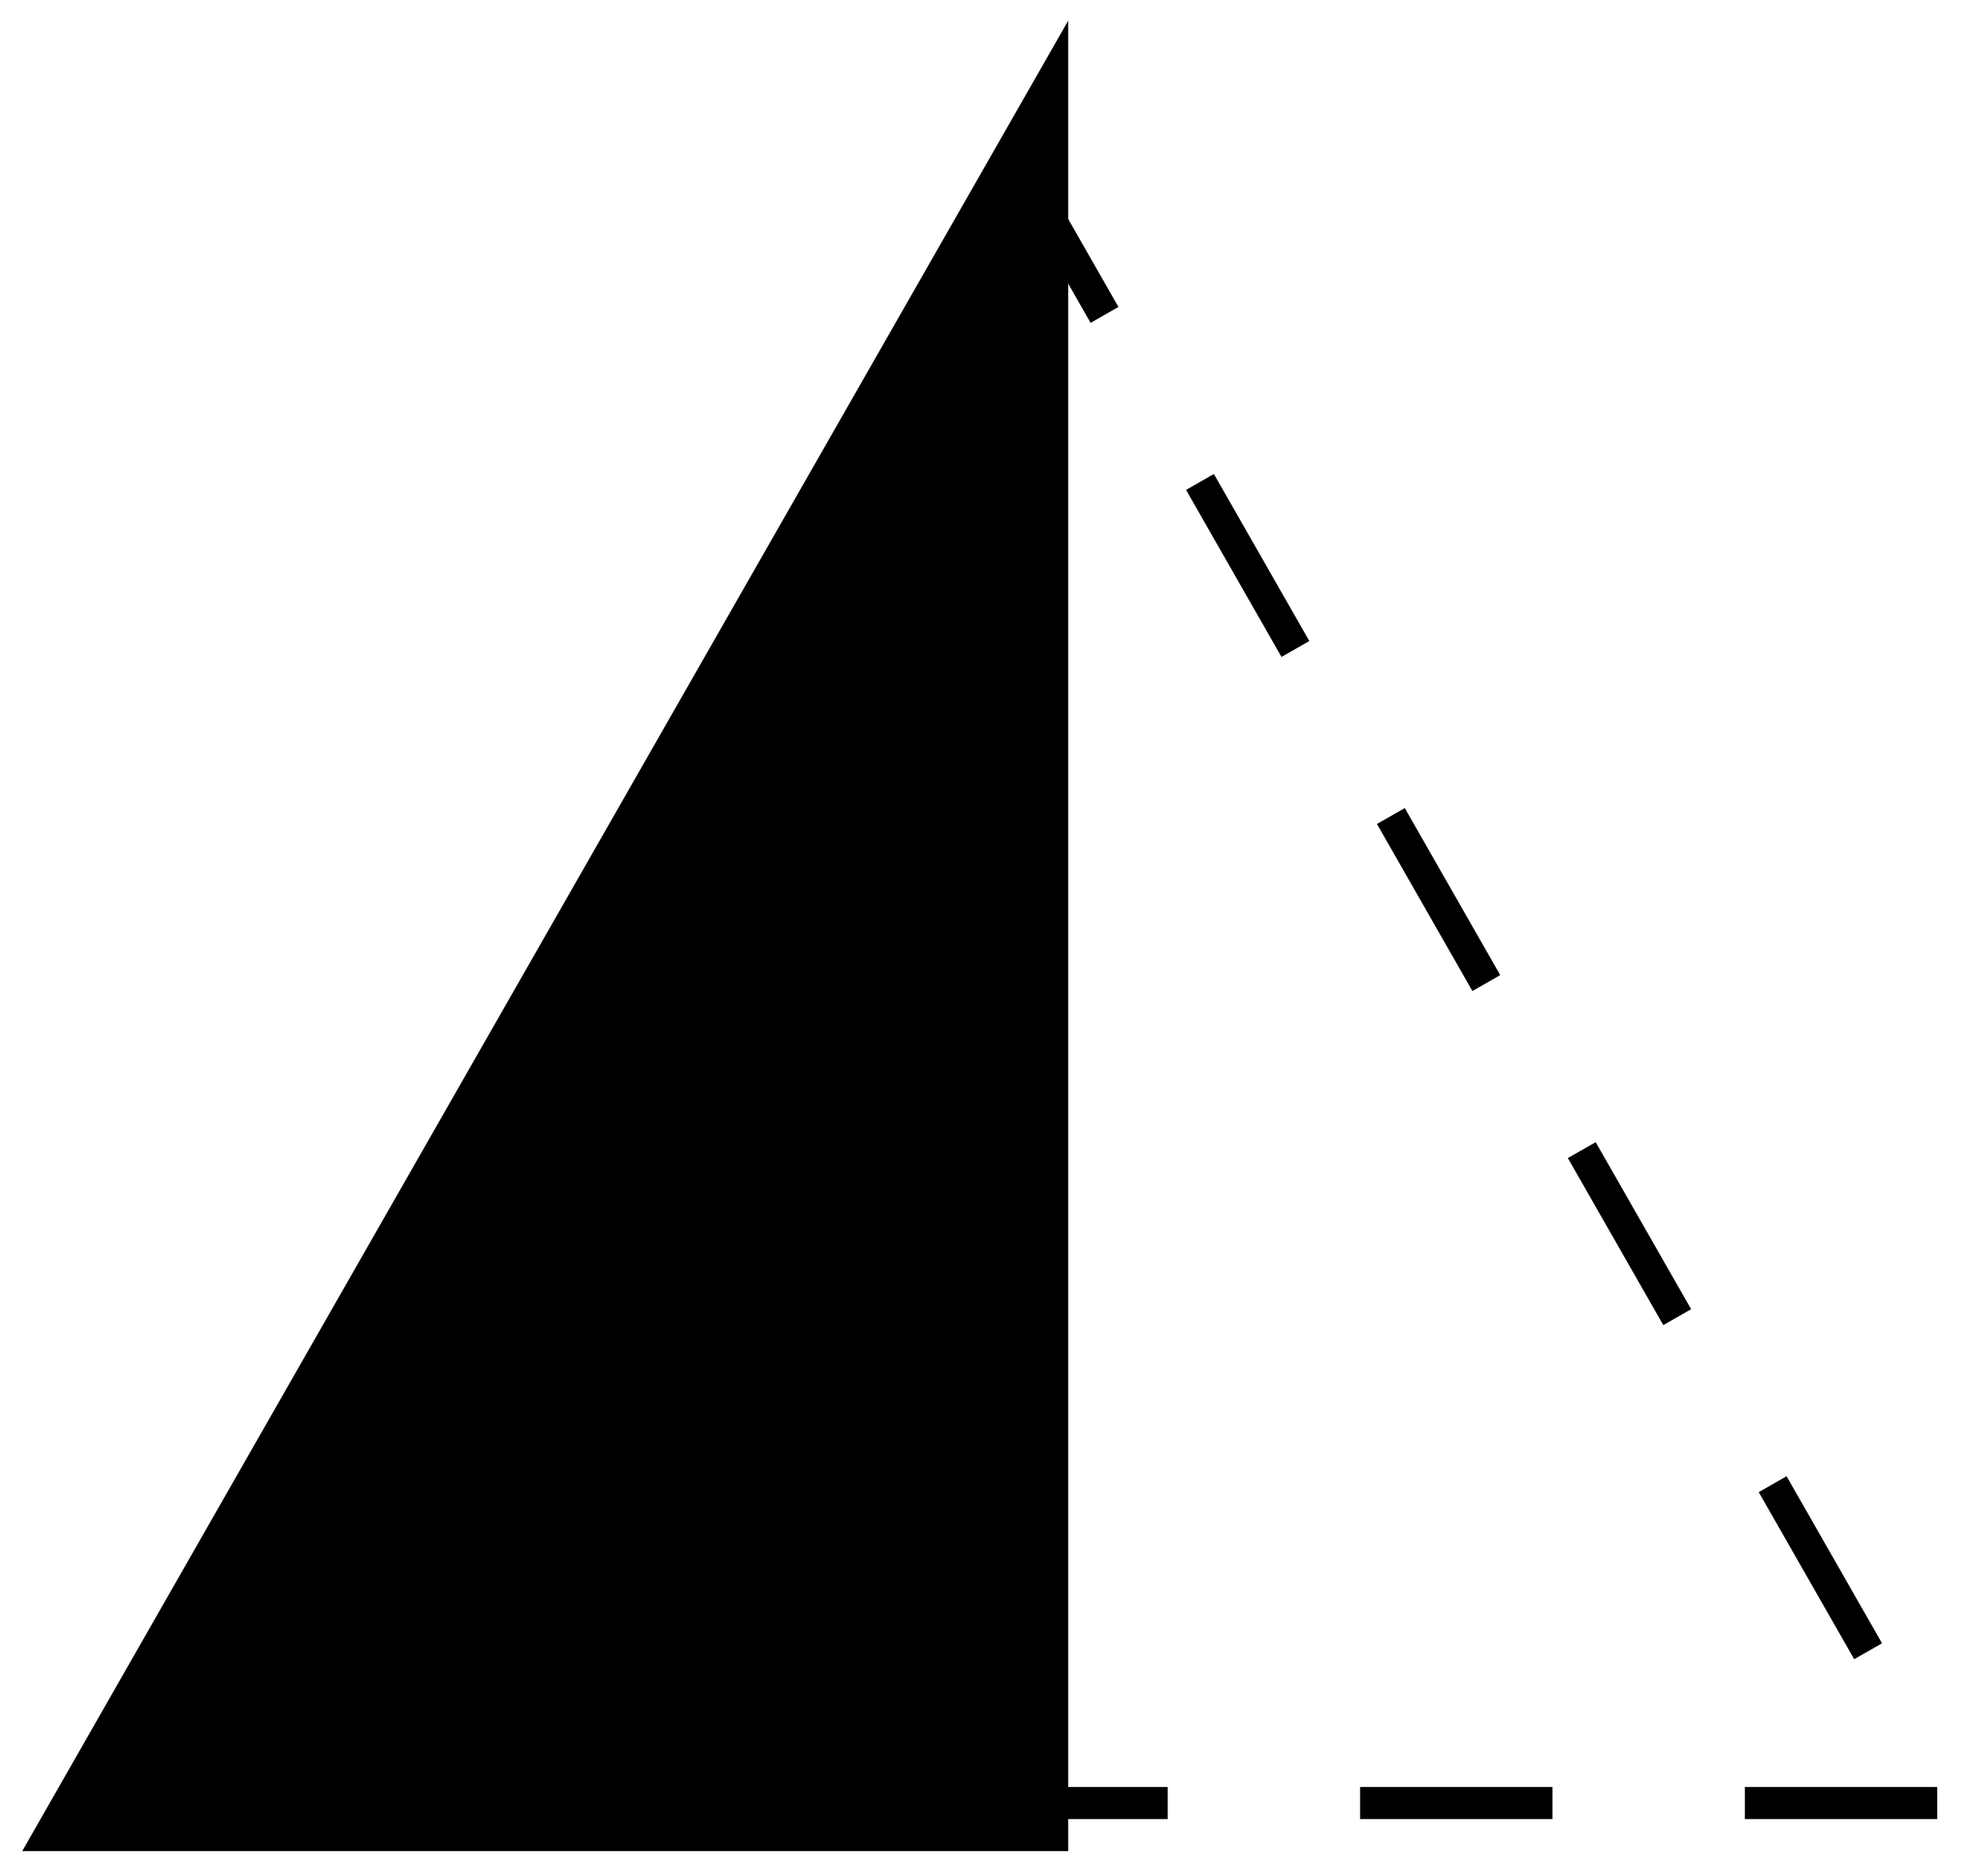 <svg preserveAspectRatio="xMinYMin meet" viewBox="0 0 62 58" fill="none" xmlns="http://www.w3.org/2000/svg">
<path d="M31.814 56.23V6.293L3.278 56.23H31.814Z" stroke="black" fill="currentColor" stroke-width="3"/>
<path d="M32.431 56.23V6.293L60.966 56.23H32.431Z" stroke="black" stroke-dasharray="6 6"/>
</svg>
